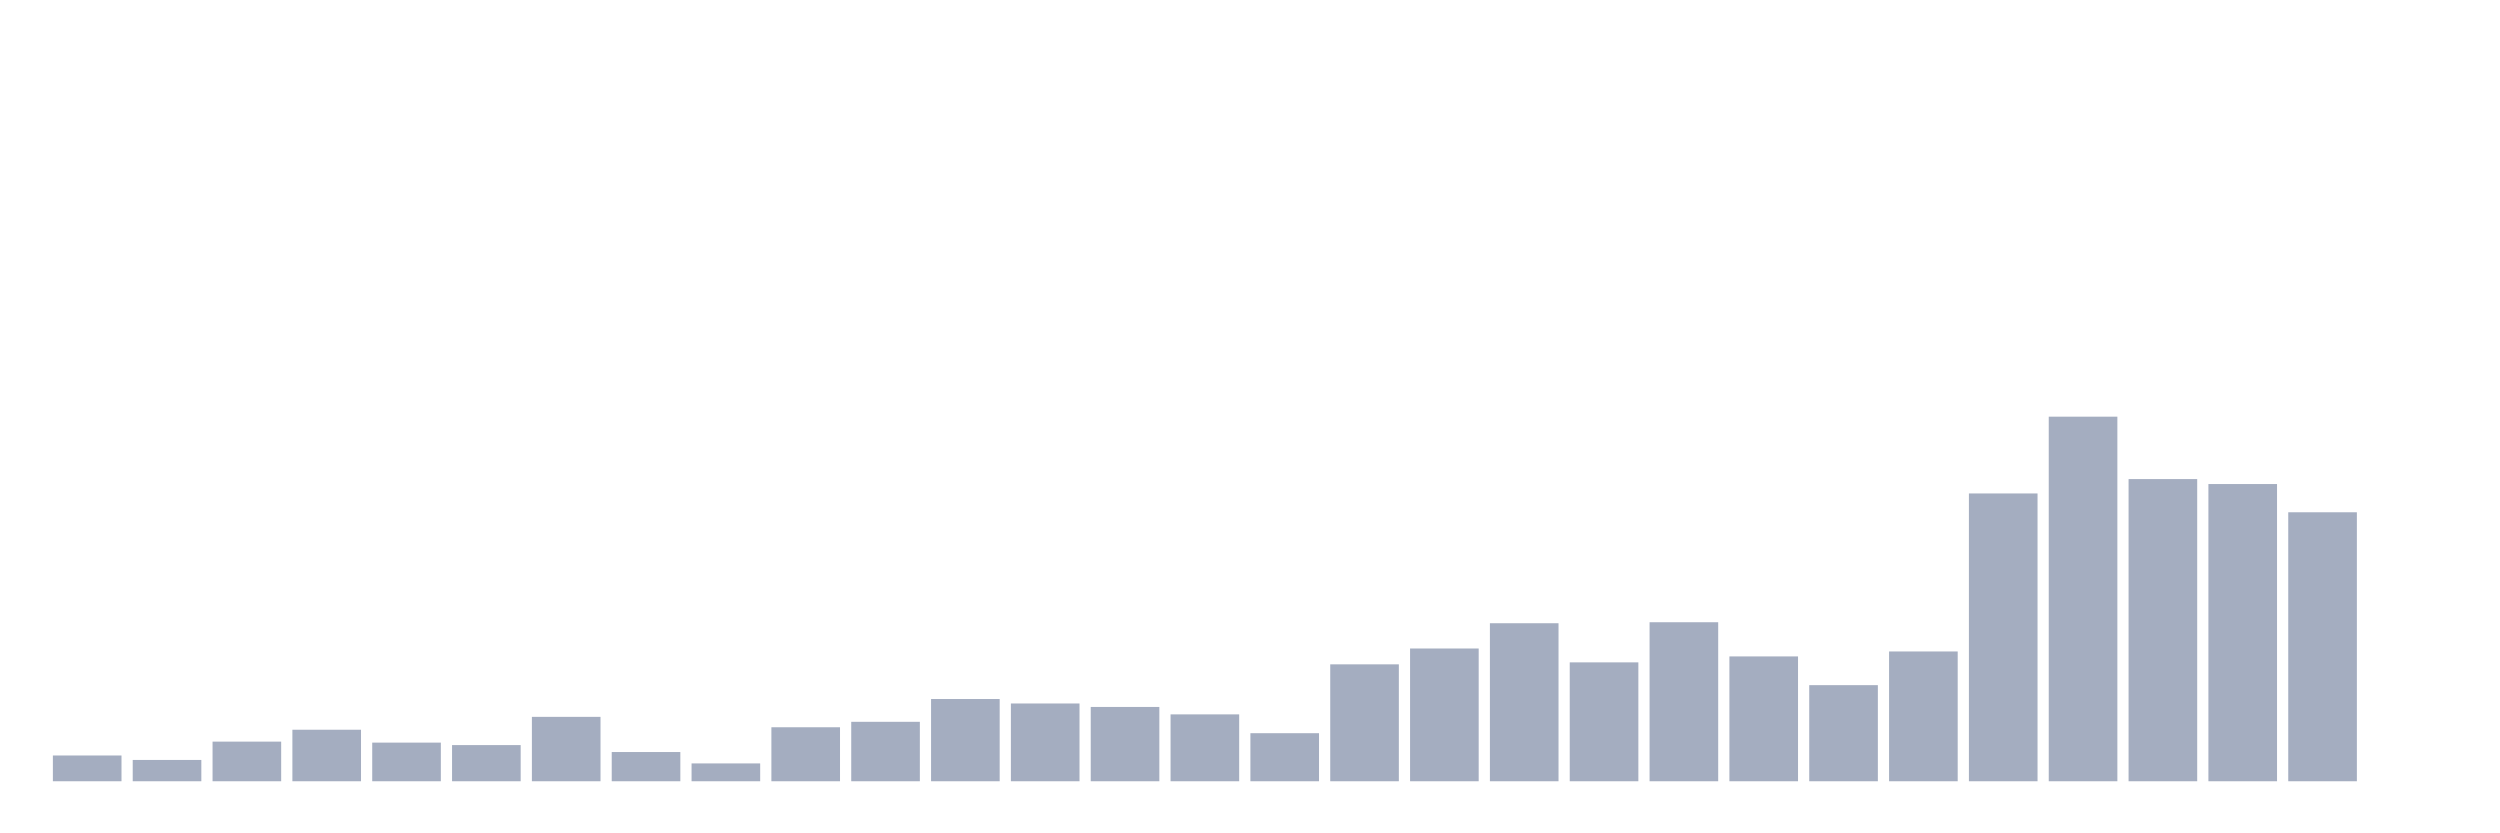 <svg xmlns="http://www.w3.org/2000/svg" viewBox="0 0 480 160"><g transform="translate(10,10)"><rect class="bar" x="0.153" width="13.175" y="135.054" height="4.946" fill="rgb(164,173,192)"></rect><rect class="bar" x="15.482" width="13.175" y="135.91" height="4.09" fill="rgb(164,173,192)"></rect><rect class="bar" x="30.81" width="13.175" y="132.391" height="7.609" fill="rgb(164,173,192)"></rect><rect class="bar" x="46.138" width="13.175" y="130.109" height="9.891" fill="rgb(164,173,192)"></rect><rect class="bar" x="61.466" width="13.175" y="132.582" height="7.418" fill="rgb(164,173,192)"></rect><rect class="bar" x="76.794" width="13.175" y="133.057" height="6.943" fill="rgb(164,173,192)"></rect><rect class="bar" x="92.123" width="13.175" y="127.636" height="12.364" fill="rgb(164,173,192)"></rect><rect class="bar" x="107.451" width="13.175" y="134.389" height="5.611" fill="rgb(164,173,192)"></rect><rect class="bar" x="122.779" width="13.175" y="136.576" height="3.424" fill="rgb(164,173,192)"></rect><rect class="bar" x="138.107" width="13.175" y="129.633" height="10.367" fill="rgb(164,173,192)"></rect><rect class="bar" x="153.436" width="13.175" y="128.587" height="11.413" fill="rgb(164,173,192)"></rect><rect class="bar" x="168.764" width="13.175" y="124.212" height="15.788" fill="rgb(164,173,192)"></rect><rect class="bar" x="184.092" width="13.175" y="125.068" height="14.932" fill="rgb(164,173,192)"></rect><rect class="bar" x="199.42" width="13.175" y="125.734" height="14.266" fill="rgb(164,173,192)"></rect><rect class="bar" x="214.748" width="13.175" y="127.16" height="12.84" fill="rgb(164,173,192)"></rect><rect class="bar" x="230.077" width="13.175" y="130.774" height="9.226" fill="rgb(164,173,192)"></rect><rect class="bar" x="245.405" width="13.175" y="117.554" height="22.446" fill="rgb(164,173,192)"></rect><rect class="bar" x="260.733" width="13.175" y="114.511" height="25.489" fill="rgb(164,173,192)"></rect><rect class="bar" x="276.061" width="13.175" y="109.66" height="30.34" fill="rgb(164,173,192)"></rect><rect class="bar" x="291.39" width="13.175" y="117.174" height="22.826" fill="rgb(164,173,192)"></rect><rect class="bar" x="306.718" width="13.175" y="109.47" height="30.53" fill="rgb(164,173,192)"></rect><rect class="bar" x="322.046" width="13.175" y="116.033" height="23.967" fill="rgb(164,173,192)"></rect><rect class="bar" x="337.374" width="13.175" y="121.549" height="18.451" fill="rgb(164,173,192)"></rect><rect class="bar" x="352.702" width="13.175" y="115.082" height="24.918" fill="rgb(164,173,192)"></rect><rect class="bar" x="368.031" width="13.175" y="84.742" height="55.258" fill="rgb(164,173,192)"></rect><rect class="bar" x="383.359" width="13.175" y="70" height="70" fill="rgb(164,173,192)"></rect><rect class="bar" x="398.687" width="13.175" y="81.984" height="58.016" fill="rgb(164,173,192)"></rect><rect class="bar" x="414.015" width="13.175" y="82.935" height="57.065" fill="rgb(164,173,192)"></rect><rect class="bar" x="429.344" width="13.175" y="88.356" height="51.644" fill="rgb(164,173,192)"></rect><rect class="bar" x="444.672" width="13.175" y="140" height="0" fill="rgb(164,173,192)"></rect></g></svg>
